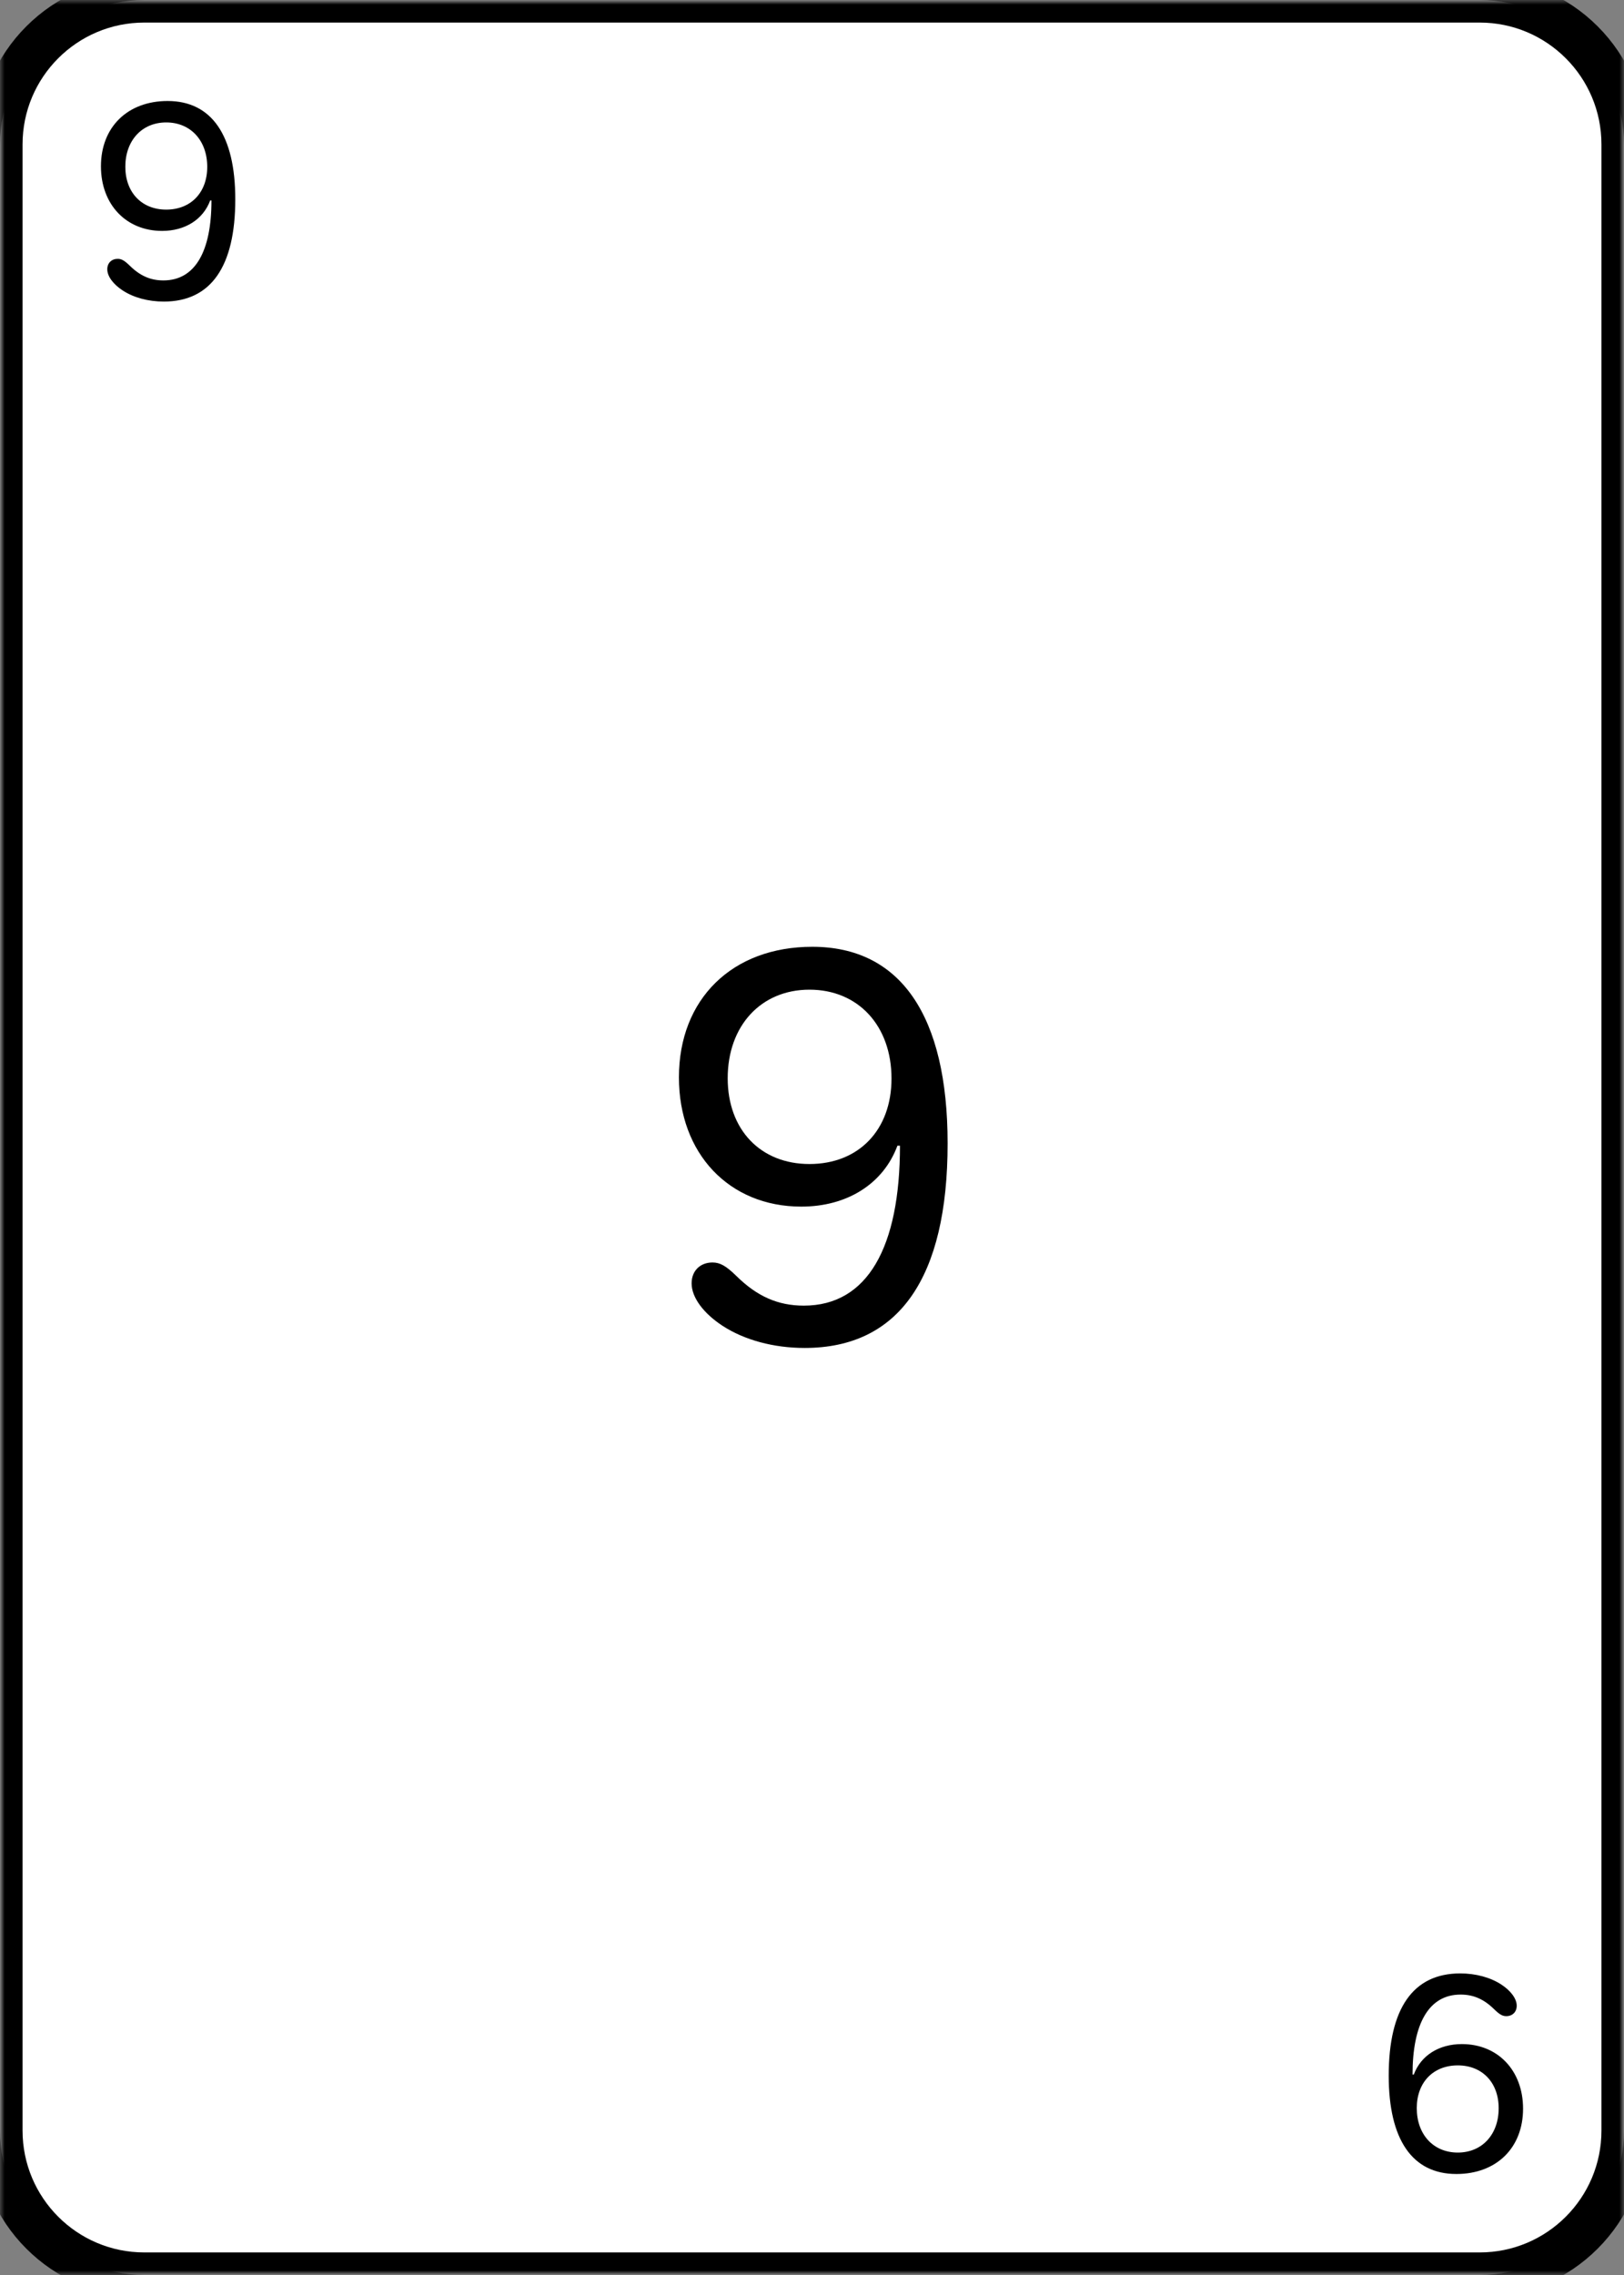<?xml version="1.0" encoding="UTF-8" standalone="no"?>
<!DOCTYPE svg PUBLIC "-//W3C//DTD SVG 1.1//EN" "http://www.w3.org/Graphics/SVG/1.1/DTD/svg11.dtd">
<!-- Created with Vectornator (http://vectornator.io/) -->
<svg height="100%" stroke-miterlimit="10" style="fill-rule:nonzero;clip-rule:evenodd;stroke-linecap:round;stroke-linejoin:round;" version="1.1" viewBox="0 0 180 252" width="100%" xml:space="preserve" xmlns="http://www.w3.org/2000/svg" xmlns:vectornator="http://vectornator.io" xmlns:xlink="http://www.w3.org/1999/xlink">
<rect x="0" y="0" width="180" height="252" fill="#808080" stroke="none"/>
<defs>
<path d="M16 0L164 0C172.837 0 180 7.163 180 16L180 236C180 244.837 172.837 252 164 252L16 252C7.163 252 0 244.837 0 236L0 16C0 7.163 7.163 0 16 0Z" id="Fill"/>
<clipPath id="TextBounds">
<rect height="39" width="20.719" x="8.203" y="3"/>
</clipPath>
<clipPath id="TextBounds_2">
<rect height="39" width="20.719" x="151.078" y="210"/>
</clipPath>
<clipPath id="TextBounds_3">
<rect height="77" width="38.438" x="70.781" y="87.5"/>
</clipPath>
</defs>
<g id="Layer-1" vectornator:layerName="Layer 1">
<g opacity="1">
<use fill="#ffffff" fill-rule="nonzero" stroke="none" xlink:href="#Fill"/>
<mask height="252" id="StrokeMask" maskUnits="userSpaceOnUse" width="180" x="0" y="0">
<rect fill="#000000" height="252" stroke="none" width="180" x="0" y="0"/>
<use fill="#ffffff" fill-rule="evenodd" stroke="none" xlink:href="#Fill"/>
</mask>
<use fill="none" mask="url(#StrokeMask)" stroke="#000000" stroke-linecap="round" stroke-linejoin="round" stroke-width="5" xlink:href="#Fill"/>
</g>
<path clip-path="url(#TextBounds)" d="M11.891 29.828C11.891 30.609 12.547 31.484 13.594 32.172C14.812 32.969 16.438 33.406 18.156 33.406C23.375 33.406 26.078 29.531 26.078 22.078C26.078 15 23.469 11.188 18.578 11.188C14.141 11.188 11.188 14.078 11.188 18.422C11.188 22.641 13.969 25.578 17.969 25.578C20.516 25.578 22.516 24.312 23.297 22.203L23.438 22.203C23.438 27.828 21.641 31.062 18.109 31.062C16.672 31.062 15.516 30.547 14.375 29.422C13.797 28.859 13.469 28.672 13.047 28.672C12.375 28.672 11.891 29.125 11.891 29.828ZM22.969 18.484C22.969 21.328 21.156 23.219 18.422 23.219C15.703 23.219 13.891 21.312 13.891 18.469C13.891 15.562 15.734 13.562 18.422 13.562C21.125 13.562 22.969 15.562 22.969 18.484Z" fill="#000000" opacity="1" stroke="none"/>
<path clip-path="url(#TextBounds_2)" d="M168.109 222.172C168.109 221.391 167.453 220.516 166.406 219.828C165.188 219.031 163.562 218.594 161.844 218.594C156.625 218.594 153.922 222.469 153.922 229.922C153.922 237 156.531 240.812 161.422 240.812C165.859 240.812 168.812 237.922 168.812 233.578C168.812 229.359 166.031 226.422 162.031 226.422C159.484 226.422 157.484 227.688 156.703 229.797L156.562 229.797C156.562 224.172 158.359 220.938 161.891 220.938C163.328 220.938 164.484 221.453 165.625 222.578C166.203 223.141 166.531 223.328 166.953 223.328C167.625 223.328 168.109 222.875 168.109 222.172ZM157.031 233.516C157.031 230.672 158.844 228.781 161.578 228.781C164.297 228.781 166.109 230.688 166.109 233.531C166.109 236.438 164.266 238.438 161.578 238.438C158.875 238.438 157.031 236.438 157.031 233.516Z" fill="#000000" opacity="1" stroke="none"/>
<path clip-path="url(#TextBounds_3)" d="M76.656 142.156C76.656 143.719 77.969 145.469 80.062 146.844C82.5 148.438 85.75 149.312 89.188 149.312C99.625 149.312 105.031 141.562 105.031 126.656C105.031 112.5 99.812 104.875 90.031 104.875C81.156 104.875 75.25 110.656 75.25 119.344C75.25 127.781 80.812 133.656 88.812 133.656C93.906 133.656 97.906 131.125 99.469 126.906L99.75 126.906C99.75 138.156 96.156 144.625 89.094 144.625C86.219 144.625 83.906 143.594 81.625 141.344C80.469 140.219 79.812 139.844 78.969 139.844C77.625 139.844 76.656 140.75 76.656 142.156ZM98.812 119.469C98.812 125.156 95.188 128.938 89.719 128.938C84.281 128.938 80.656 125.125 80.656 119.438C80.656 113.625 84.344 109.625 89.719 109.625C95.125 109.625 98.812 113.625 98.812 119.469Z" fill="#000000" opacity="1" stroke="none"/>
</g>
</svg>

